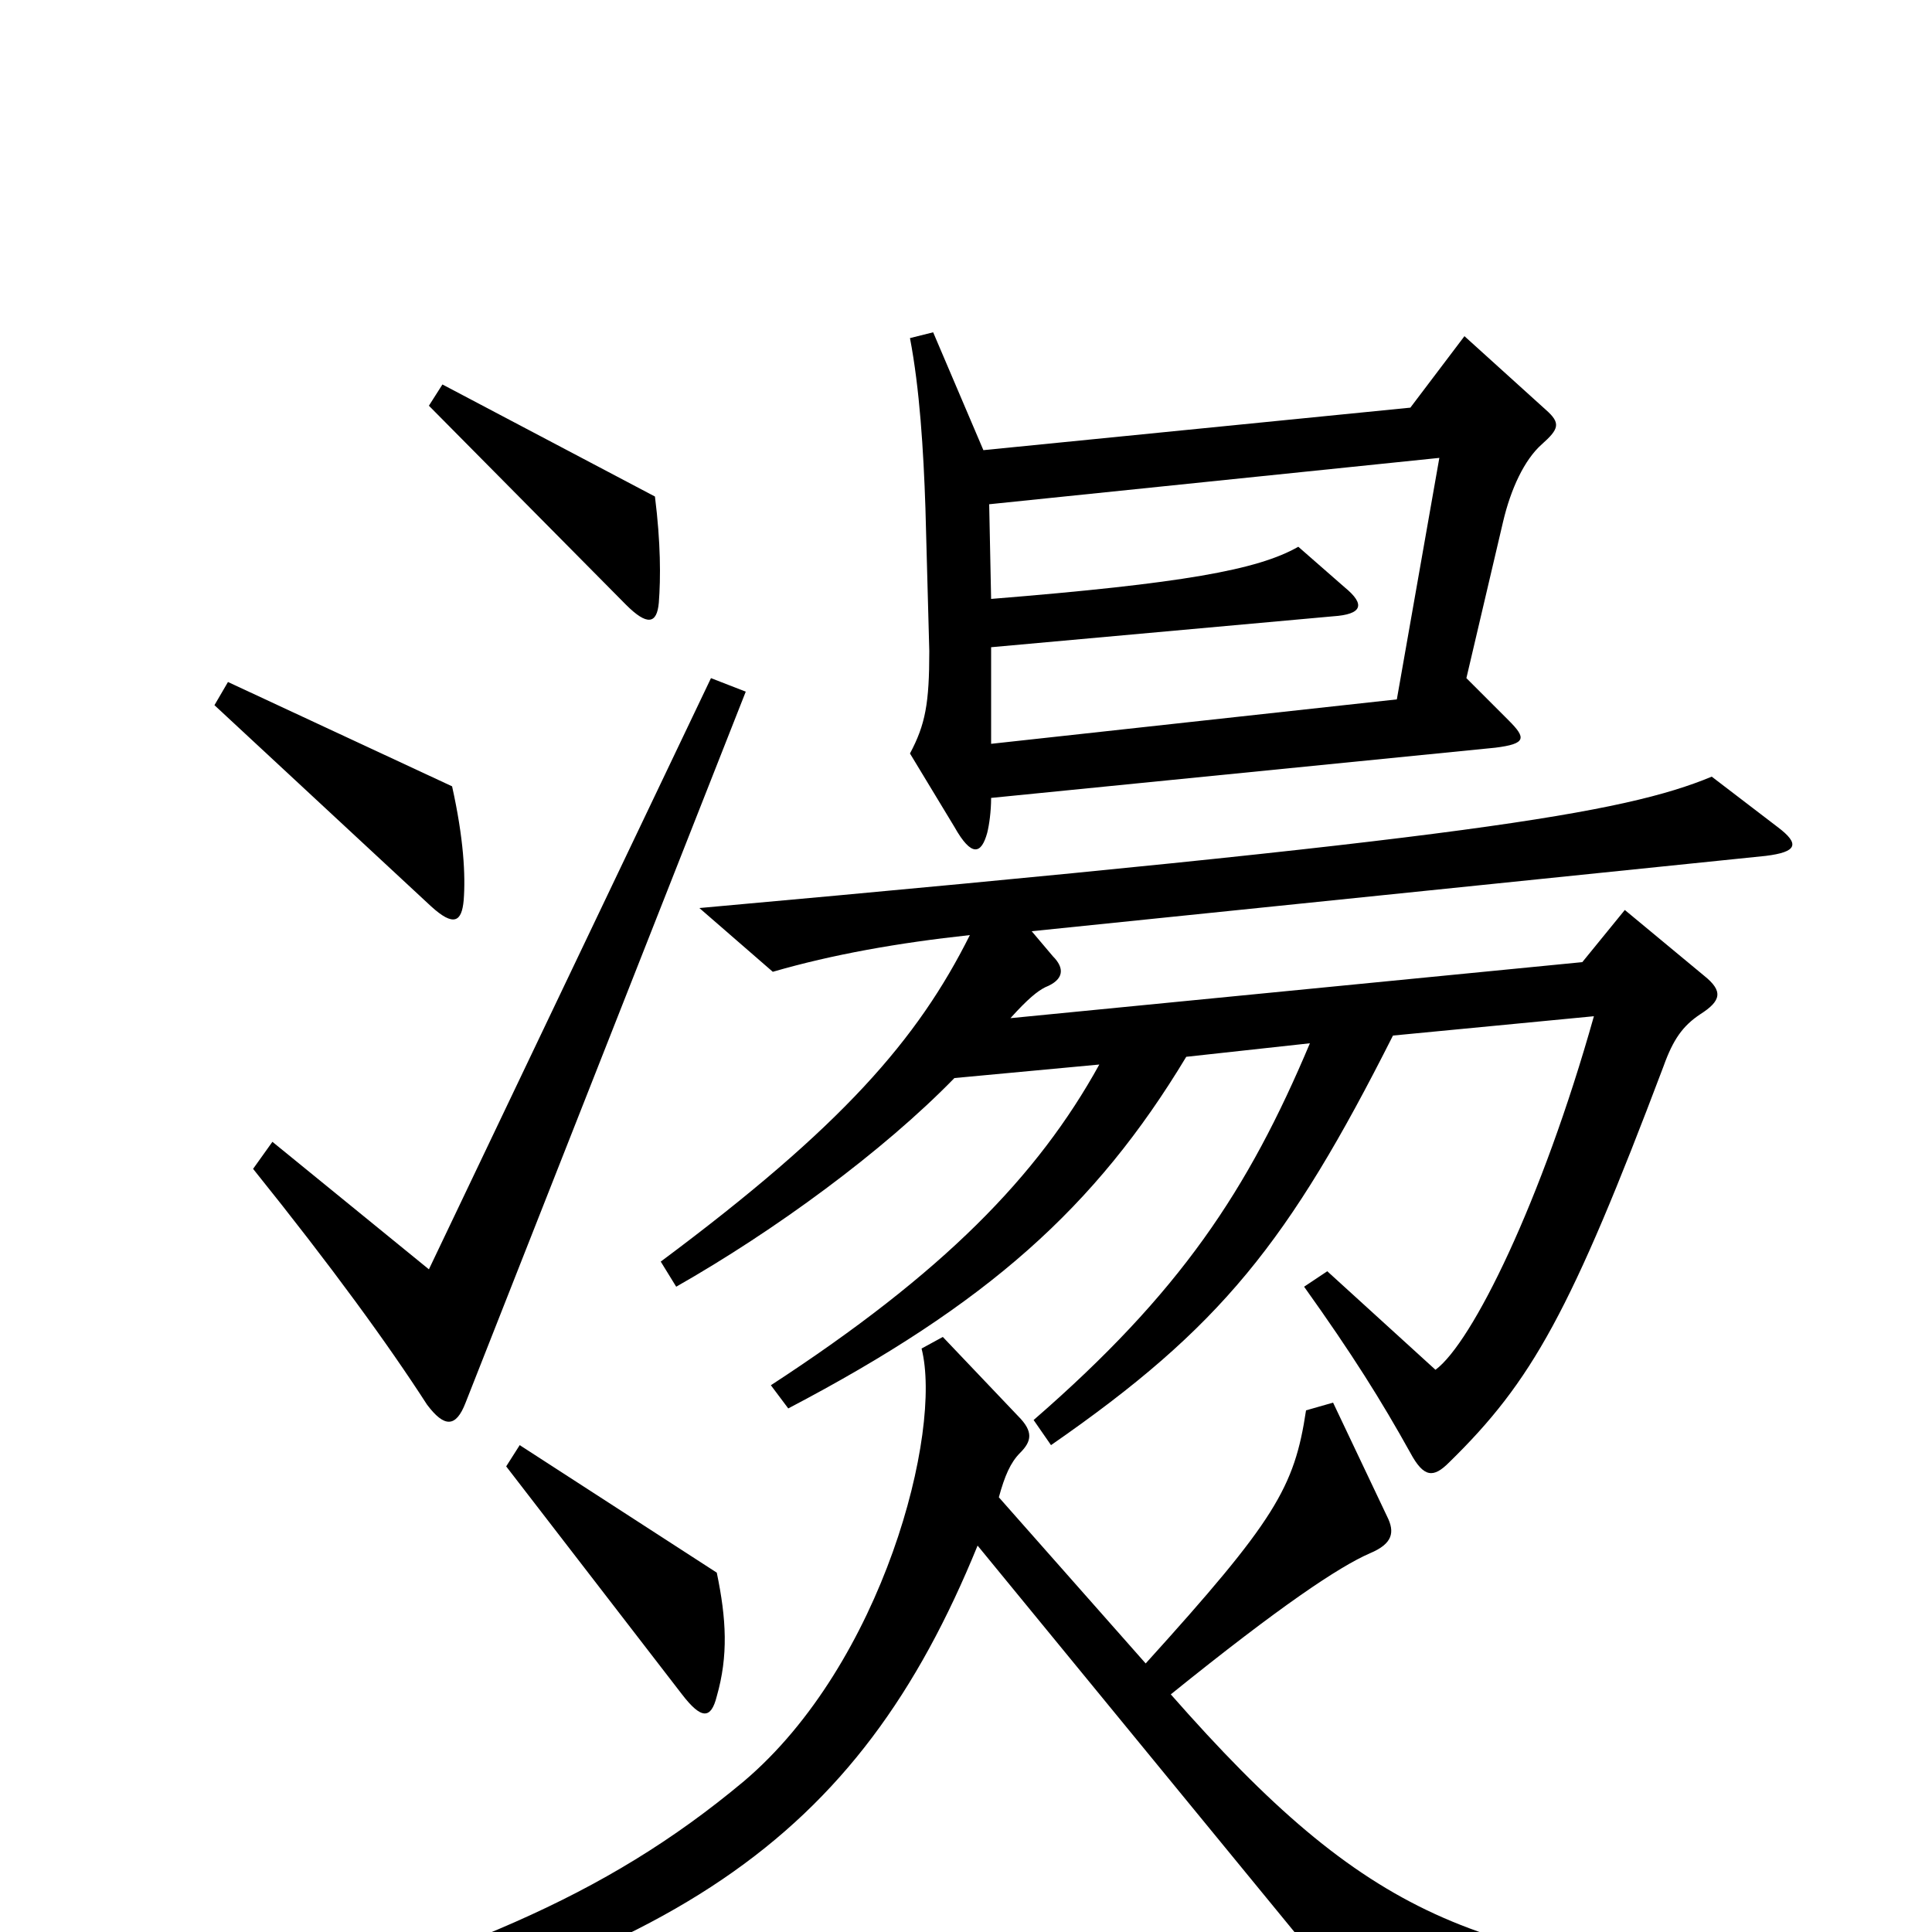 <svg xmlns="http://www.w3.org/2000/svg" viewBox="0 -1000 1000 1000">
	<path fill="#000000" d="M341 -688C342 -701 342 -719 339 -743L229 -801L222 -790L324 -687C335 -676 340 -677 341 -688ZM800 -788L758 -826L730 -789L509 -767L483 -828L471 -825C476 -799 478 -767 479 -737L481 -663C481 -636 479 -625 471 -610L494 -572C503 -556 508 -558 511 -569C512 -573 513 -580 513 -587L774 -613C790 -615 790 -618 781 -627L759 -649L778 -730C782 -747 789 -762 798 -770C807 -778 808 -781 800 -788ZM240 -534C241 -547 240 -566 234 -593L118 -647L111 -635L223 -531C235 -520 239 -523 240 -534ZM386 -642L368 -649L222 -343L141 -409L131 -395C172 -344 201 -304 221 -273C230 -261 236 -261 241 -274ZM920 -572L886 -598C840 -579 762 -566 362 -530L400 -497C431 -506 465 -512 502 -516C475 -462 436 -417 342 -347L350 -334C401 -363 457 -404 494 -442L569 -449C537 -391 488 -341 399 -283L408 -271C511 -325 567 -375 614 -453L678 -460C646 -384 611 -331 535 -265L544 -252C632 -313 667 -357 721 -464L825 -474C798 -378 762 -305 743 -291L687 -342L675 -334C700 -299 715 -275 730 -248C737 -235 742 -235 750 -243C793 -285 813 -321 861 -448C866 -462 871 -469 880 -475C891 -482 892 -487 882 -495L841 -529L819 -502L523 -473C532 -483 537 -487 541 -489C551 -493 551 -499 545 -505L534 -518L914 -557C930 -559 932 -563 920 -572ZM371 -122C377 -143 376 -162 371 -186L269 -252L262 -241L353 -123C363 -110 368 -110 371 -122ZM921 25C764 15 708 -7 606 -123C663 -169 693 -189 709 -196C721 -201 722 -207 718 -215L690 -274L676 -270C670 -230 660 -213 593 -139L517 -225C520 -236 523 -243 528 -248C534 -254 535 -259 527 -267L488 -308L477 -302C488 -259 457 -139 385 -78C312 -17 237 12 100 52L106 69C349 19 444 -48 506 -200L711 50L920 41ZM745 -763L723 -638L513 -615V-665L690 -681C705 -682 707 -687 696 -696L672 -717C651 -705 612 -698 513 -690L512 -739Z"/>
</svg>